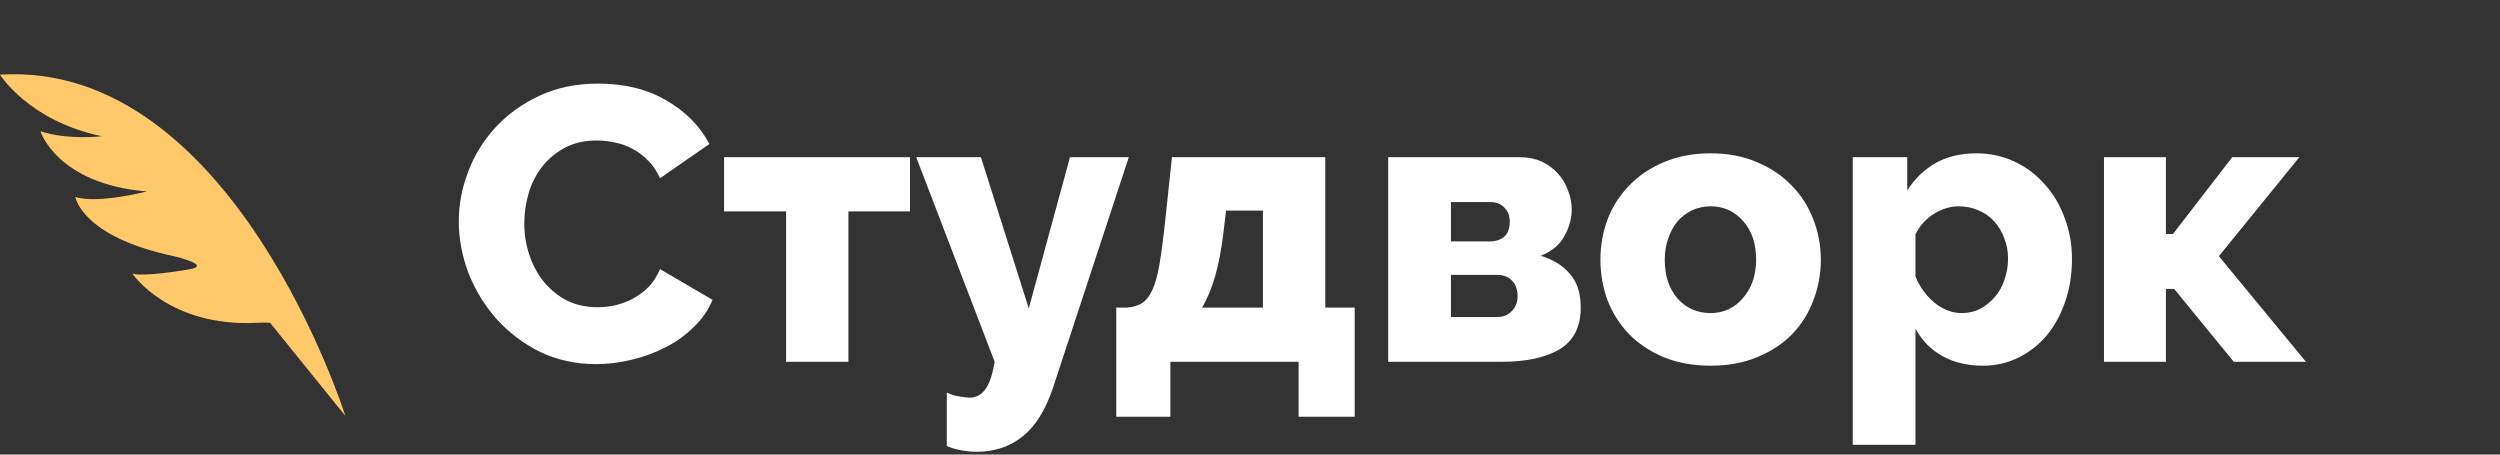 <svg width="165" height="30" viewBox="0 0 165 30" fill="none" xmlns="http://www.w3.org/2000/svg">
<rect x="0" y="0" width="165" height="30" fill="#333333" stroke="none"/>
<path d="M30.28 14.595C30.28 13.498 30.487 12.409 30.901 11.329C31.315 10.232 31.919 9.255 32.713 8.398C33.507 7.54 34.473 6.846 35.612 6.315C36.751 5.783 38.045 5.518 39.495 5.518C41.22 5.518 42.713 5.886 43.972 6.623C45.249 7.36 46.198 8.32 46.82 9.503L43.558 11.766C43.351 11.286 43.084 10.892 42.756 10.583C42.445 10.258 42.1 10.001 41.721 9.812C41.341 9.606 40.953 9.469 40.556 9.4C40.159 9.315 39.771 9.272 39.391 9.272C38.58 9.272 37.873 9.435 37.269 9.76C36.665 10.086 36.164 10.506 35.767 11.021C35.37 11.535 35.077 12.117 34.887 12.769C34.697 13.421 34.603 14.081 34.603 14.749C34.603 15.469 34.715 16.163 34.939 16.832C35.163 17.5 35.483 18.092 35.897 18.606C36.328 19.12 36.837 19.532 37.424 19.84C38.028 20.132 38.701 20.277 39.443 20.277C39.822 20.277 40.211 20.235 40.608 20.149C41.022 20.046 41.41 19.901 41.772 19.712C42.152 19.506 42.497 19.249 42.808 18.941C43.118 18.615 43.368 18.221 43.558 17.758L47.027 19.789C46.751 20.457 46.337 21.058 45.784 21.589C45.249 22.12 44.628 22.566 43.921 22.926C43.213 23.286 42.463 23.561 41.669 23.749C40.875 23.938 40.099 24.032 39.339 24.032C38.011 24.032 36.785 23.766 35.664 23.235C34.559 22.686 33.602 21.966 32.791 21.075C31.997 20.183 31.376 19.172 30.927 18.041C30.496 16.909 30.28 15.761 30.28 14.595ZM55.995 23.878H51.879V13.952H47.79V10.377H60.059V13.952H55.995V23.878ZM62.49 25.909C62.783 26.046 63.059 26.132 63.318 26.166C63.594 26.218 63.827 26.243 64.017 26.243C64.414 26.243 64.742 26.072 65 25.729C65.276 25.403 65.492 24.786 65.647 23.878L60.471 10.377H64.742L67.899 20.355L70.617 10.377H74.5L69.504 25.575C69.021 27.032 68.357 28.103 67.511 28.789C66.665 29.475 65.647 29.817 64.457 29.817C64.112 29.817 63.767 29.783 63.422 29.715C63.094 29.663 62.783 29.569 62.49 29.432V25.909ZM73.673 20.303H74.371C74.768 20.269 75.096 20.175 75.355 20.02C75.631 19.849 75.864 19.558 76.054 19.146C76.244 18.735 76.399 18.177 76.52 17.475C76.641 16.772 76.761 15.872 76.882 14.775L77.348 10.377H87.469V20.303H89.41V27.503H85.708V23.878H77.245V27.503H73.673V20.303ZM83.353 20.303V13.9H80.92L80.739 15.418C80.601 16.532 80.42 17.475 80.195 18.246C79.971 19.017 79.686 19.703 79.341 20.303H83.353ZM100.343 10.377C100.86 10.377 101.326 10.472 101.74 10.661C102.154 10.849 102.508 11.106 102.802 11.432C103.094 11.741 103.319 12.109 103.474 12.537C103.647 12.949 103.734 13.377 103.734 13.823C103.734 14.423 103.569 15.015 103.242 15.598C102.931 16.163 102.414 16.592 101.688 16.883C102.499 17.123 103.138 17.517 103.604 18.066C104.087 18.598 104.328 19.343 104.328 20.303C104.328 21.572 103.863 22.489 102.931 23.055C101.999 23.603 100.722 23.878 99.1 23.878H91.62V10.377H100.343ZM98.324 15.932C98.721 15.932 99.04 15.829 99.281 15.623C99.523 15.4 99.644 15.066 99.644 14.62C99.644 14.261 99.532 13.96 99.307 13.72C99.083 13.463 98.773 13.335 98.375 13.335H95.761V15.932H98.324ZM98.841 20.921C99.221 20.921 99.532 20.792 99.773 20.535C100.032 20.277 100.162 19.952 100.162 19.558C100.162 19.129 100.041 18.786 99.799 18.529C99.557 18.272 99.238 18.143 98.841 18.143H95.761V20.921H98.841ZM112.902 24.135C111.746 24.135 110.711 23.946 109.796 23.569C108.899 23.192 108.14 22.686 107.518 22.052C106.897 21.401 106.423 20.655 106.094 19.815C105.784 18.957 105.629 18.066 105.629 17.14C105.629 16.215 105.784 15.332 106.094 14.492C106.423 13.635 106.897 12.889 107.518 12.255C108.14 11.603 108.899 11.089 109.796 10.712C110.711 10.318 111.746 10.12 112.902 10.12C114.058 10.12 115.085 10.318 115.983 10.712C116.88 11.089 117.639 11.603 118.26 12.255C118.881 12.889 119.355 13.635 119.684 14.492C120.012 15.332 120.175 16.215 120.175 17.14C120.175 18.066 120.012 18.957 119.684 19.815C119.373 20.655 118.907 21.401 118.286 22.052C117.664 22.686 116.897 23.192 115.983 23.569C115.085 23.946 114.058 24.135 112.902 24.135ZM109.874 17.14C109.874 18.203 110.158 19.061 110.728 19.712C111.297 20.346 112.022 20.663 112.902 20.663C113.334 20.663 113.731 20.578 114.093 20.406C114.455 20.235 114.765 19.995 115.024 19.686C115.301 19.378 115.516 19.009 115.672 18.581C115.827 18.135 115.904 17.655 115.904 17.14C115.904 16.078 115.62 15.229 115.051 14.595C114.481 13.943 113.765 13.617 112.902 13.617C112.471 13.617 112.065 13.703 111.685 13.875C111.324 14.046 111.004 14.286 110.728 14.595C110.469 14.903 110.262 15.28 110.107 15.726C109.952 16.155 109.874 16.626 109.874 17.14ZM130.874 24.135C129.839 24.135 128.942 23.921 128.182 23.492C127.423 23.063 126.836 22.463 126.422 21.692V29.355H122.281V10.377H125.878V12.563C126.379 11.792 127 11.192 127.742 10.763C128.502 10.335 129.399 10.12 130.434 10.12C131.348 10.12 132.185 10.3 132.944 10.661C133.721 11.021 134.385 11.518 134.938 12.152C135.507 12.769 135.947 13.506 136.258 14.363C136.585 15.203 136.75 16.112 136.75 17.089C136.75 18.101 136.603 19.035 136.31 19.892C136.016 20.749 135.611 21.495 135.093 22.129C134.575 22.746 133.954 23.235 133.229 23.595C132.504 23.955 131.72 24.135 130.874 24.135ZM129.476 20.663C129.924 20.663 130.331 20.569 130.693 20.381C131.073 20.175 131.4 19.909 131.676 19.583C131.953 19.258 132.16 18.881 132.297 18.452C132.453 18.006 132.531 17.543 132.531 17.063C132.531 16.566 132.444 16.112 132.272 15.7C132.116 15.272 131.892 14.903 131.599 14.595C131.323 14.286 130.977 14.046 130.564 13.875C130.166 13.703 129.735 13.617 129.269 13.617C128.7 13.617 128.147 13.789 127.613 14.132C127.095 14.457 126.698 14.903 126.422 15.469V18.246C126.698 18.932 127.113 19.506 127.664 19.969C128.234 20.432 128.838 20.663 129.476 20.663ZM147.326 10.377H151.753L146.446 16.909L152.193 23.878H147.43L143.496 19.069H142.953V23.878H138.863V10.377H142.953V15.443H143.418L147.326 10.377Z" fill="white"/>
<path d="M22.794 27.452C22.794 27.452 15.398 3.963 0 4.927C0 4.927 1.91 7.998 6.729 8.991C6.729 8.991 4.484 9.264 2.668 8.661C2.668 8.661 3.759 12.155 9.699 12.635C9.699 12.635 6.424 13.479 4.971 12.996C4.971 12.996 5.366 15.602 11.414 16.896C11.772 16.973 14.186 17.573 12.246 17.814C12.246 17.814 9.457 18.297 8.732 18.054C8.732 18.054 11.118 21.608 16.977 21.305C17.554 21.275 17.826 21.305 17.826 21.305L22.794 27.452Z" fill="#FFC96B"/>
</svg>
